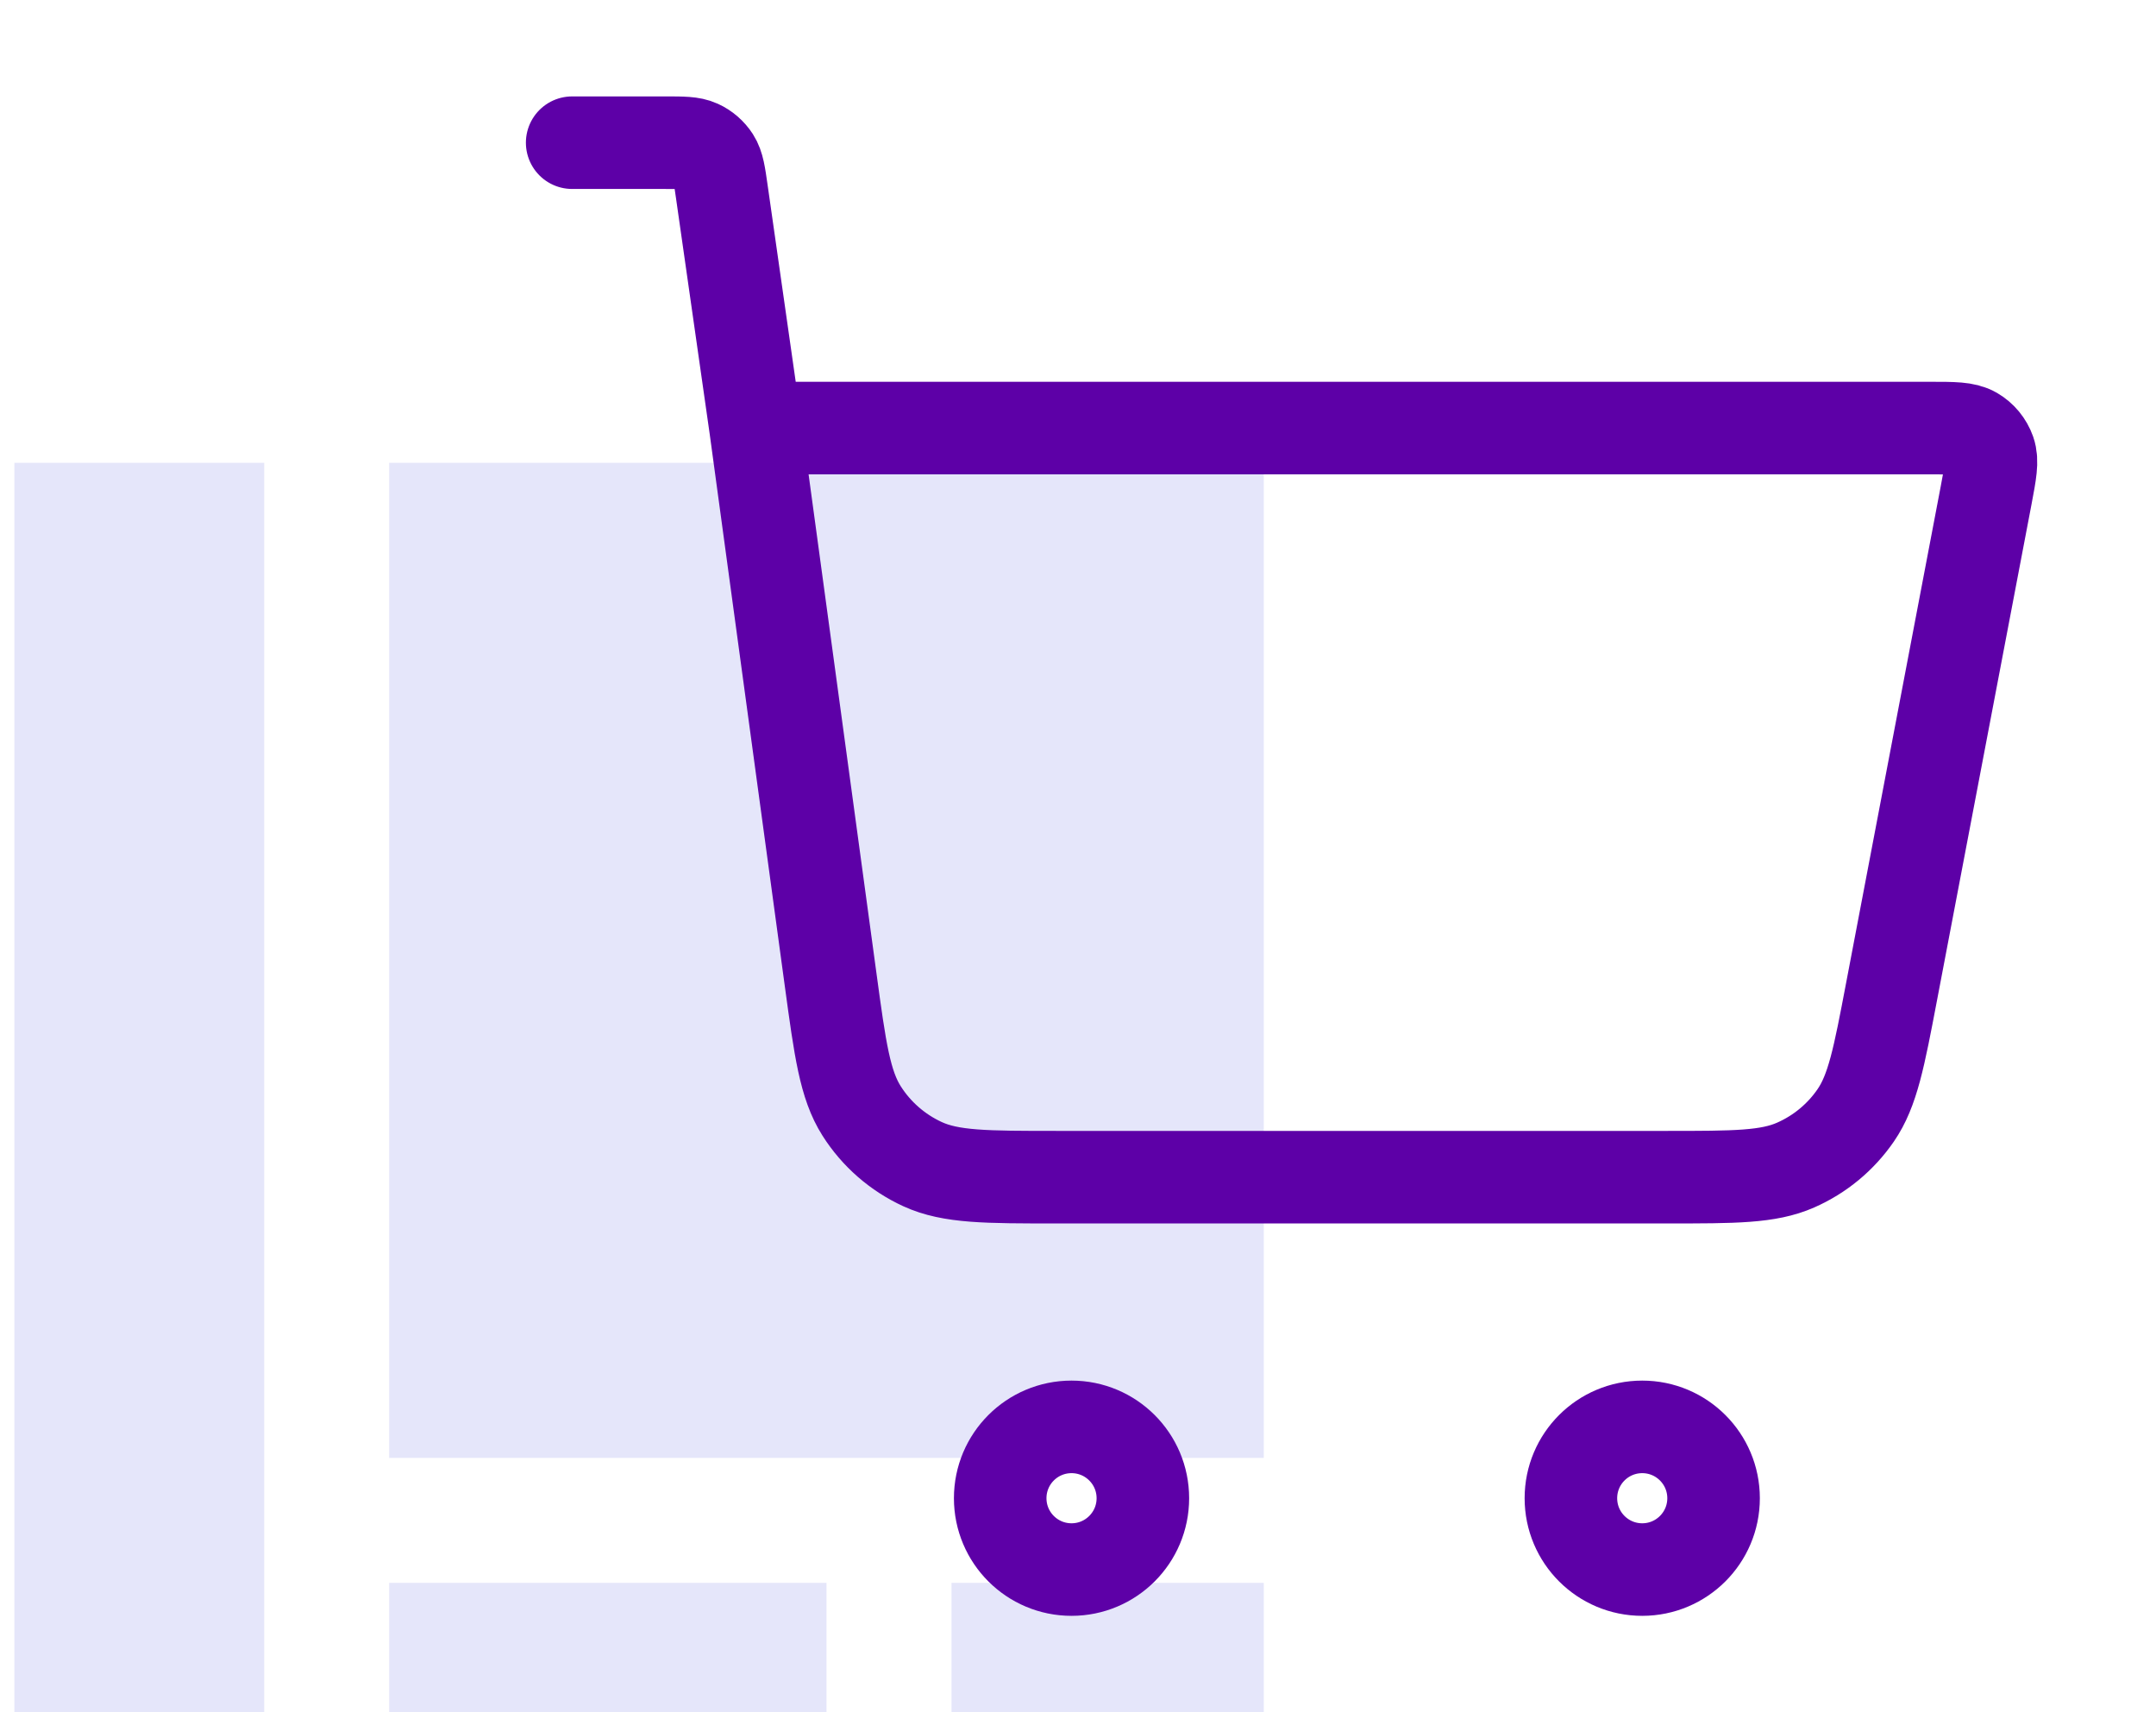<svg width="68" height="54" viewBox="0 0 68 54" fill="none" xmlns="http://www.w3.org/2000/svg">
<g clip-path="url(#clip0_30_1096)">
<path fill-rule="evenodd" clip-rule="evenodd" d="M8.333 6.568H-1.52C-4.783 6.568 -7.431 9.216 -7.431 12.479V55.832C-7.431 59.095 -4.783 61.744 -1.52 61.744H8.333V6.568ZM47.745 49.92H30.01V61.744H41.833C45.096 61.744 47.745 59.095 47.745 55.832V49.92ZM26.068 61.744H12.274V49.92H26.068V61.744ZM12.274 6.568V45.979H47.745V12.479C47.745 9.216 45.096 6.568 41.833 6.568H12.274Z" fill="#E5E6FA"/>
</g>
<path d="M18.046 4.5H20.985C21.538 4.5 21.815 4.5 22.038 4.602C22.234 4.691 22.4 4.836 22.517 5.017C22.649 5.223 22.688 5.497 22.766 6.045L23.831 13.5M23.831 13.5L26.198 30.896C26.498 33.103 26.649 34.207 27.176 35.038C27.641 35.77 28.308 36.352 29.096 36.714C29.991 37.125 31.105 37.125 33.332 37.125H52.588C54.708 37.125 55.769 37.125 56.635 36.743C57.399 36.407 58.055 35.865 58.528 35.177C59.065 34.397 59.264 33.355 59.66 31.272L62.639 15.637C62.778 14.904 62.848 14.537 62.747 14.25C62.658 13.999 62.483 13.787 62.253 13.653C61.99 13.5 61.617 13.5 60.87 13.5H23.831ZM36.046 47.25C36.046 48.493 35.038 49.5 33.796 49.5C32.553 49.5 31.546 48.493 31.546 47.25C31.546 46.007 32.553 45 33.796 45C35.038 45 36.046 46.007 36.046 47.25ZM54.046 47.25C54.046 48.493 53.038 49.5 51.796 49.5C50.553 49.5 49.546 48.493 49.546 47.25C49.546 46.007 50.553 45 51.796 45C53.038 45 54.046 46.007 54.046 47.25Z" stroke="#5D00A7" stroke-width="2.919" stroke-linecap="round" stroke-linejoin="round"/>
<defs>
<clipPath id="clip0_30_1096">
<rect width="39.405" height="39.405" fill="white" transform="translate(0.454 14.595)"/>
</clipPath>
</defs>
</svg>
